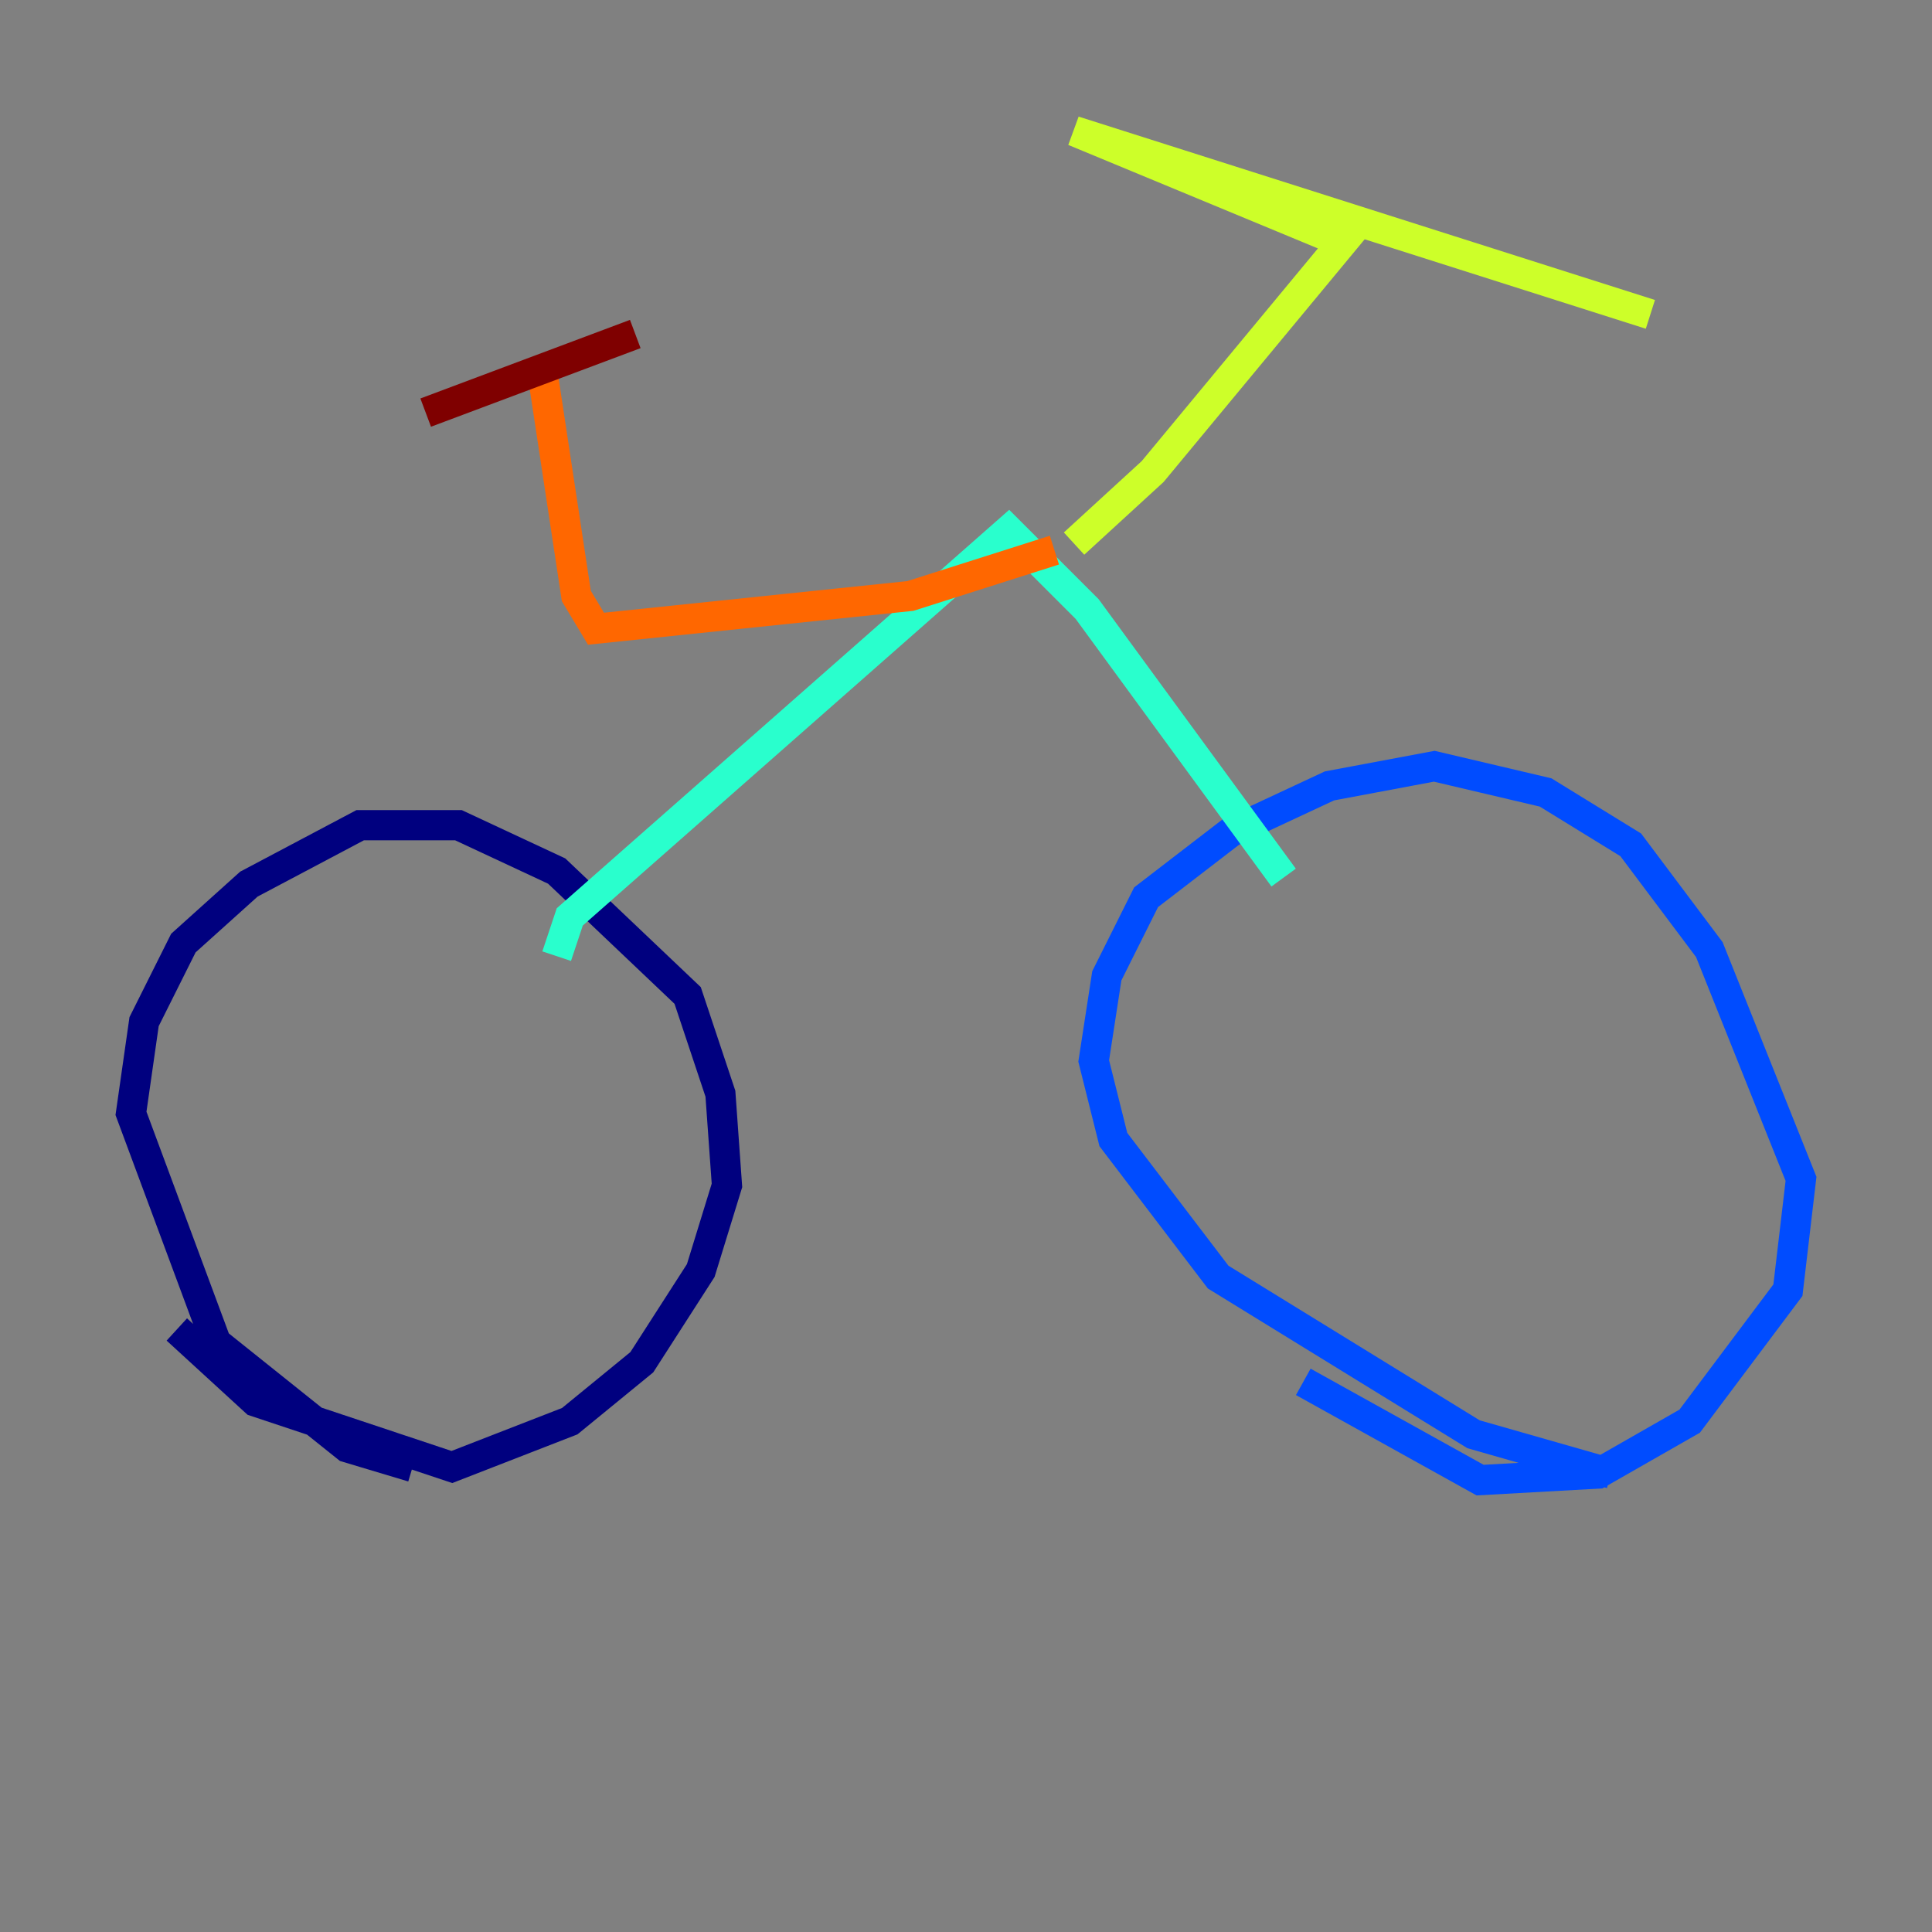 <?xml version="1.0" encoding="utf-8" ?>
<svg baseProfile="tiny" height="128" version="1.2" viewBox="0,0,128,128" width="128" xmlns="http://www.w3.org/2000/svg" xmlns:ev="http://www.w3.org/2001/xml-events" xmlns:xlink="http://www.w3.org/1999/xlink"><rect x="0" y="0" width="128" height="128" fill="#808080" stroke="none"/><defs /><polyline fill="none" points="27.336,97.193 22.997,95.891 14.319,88.949 8.678,73.763 9.546,67.688 12.149,62.481 16.488,58.576 23.864,54.671 30.373,54.671 36.881,57.709 45.559,65.953 47.729,72.461 48.163,78.536 46.427,84.176 42.522,90.251 37.749,94.156 29.939,97.193 16.922,92.854 11.715,88.081" stroke="#00007f" stroke-width="2" /><polyline fill="none" points="106.739,97.627 97.627,95.024 80.705,84.61 73.763,75.498 72.461,70.291 73.329,64.651 75.932,59.444 81.573,55.105 88.081,52.068 95.024,50.766 102.4,52.502 108.041,55.973 113.248,62.915 119.322,78.102 118.454,85.478 111.946,94.156 105.871,97.627 98.061,98.061 86.346,91.552" stroke="#004cff" stroke-width="2" /><polyline fill="none" points="36.881,63.349 37.749,60.746 66.82,35.146 72.027,40.352 85.044,58.142" stroke="#29ffcd" stroke-width="2" /><polyline fill="none" points="71.159,36.014 76.366,31.241 88.949,16.054 71.159,8.678 109.342,20.827" stroke="#cdff29" stroke-width="2" /><polyline fill="none" points="69.858,36.447 60.312,39.485 39.485,41.654 38.183,39.485 36.014,25.166" stroke="#ff6700" stroke-width="2" /><polyline fill="none" points="28.203,27.336 42.088,22.129" stroke="#7f0000" stroke-width="2" /></svg>
